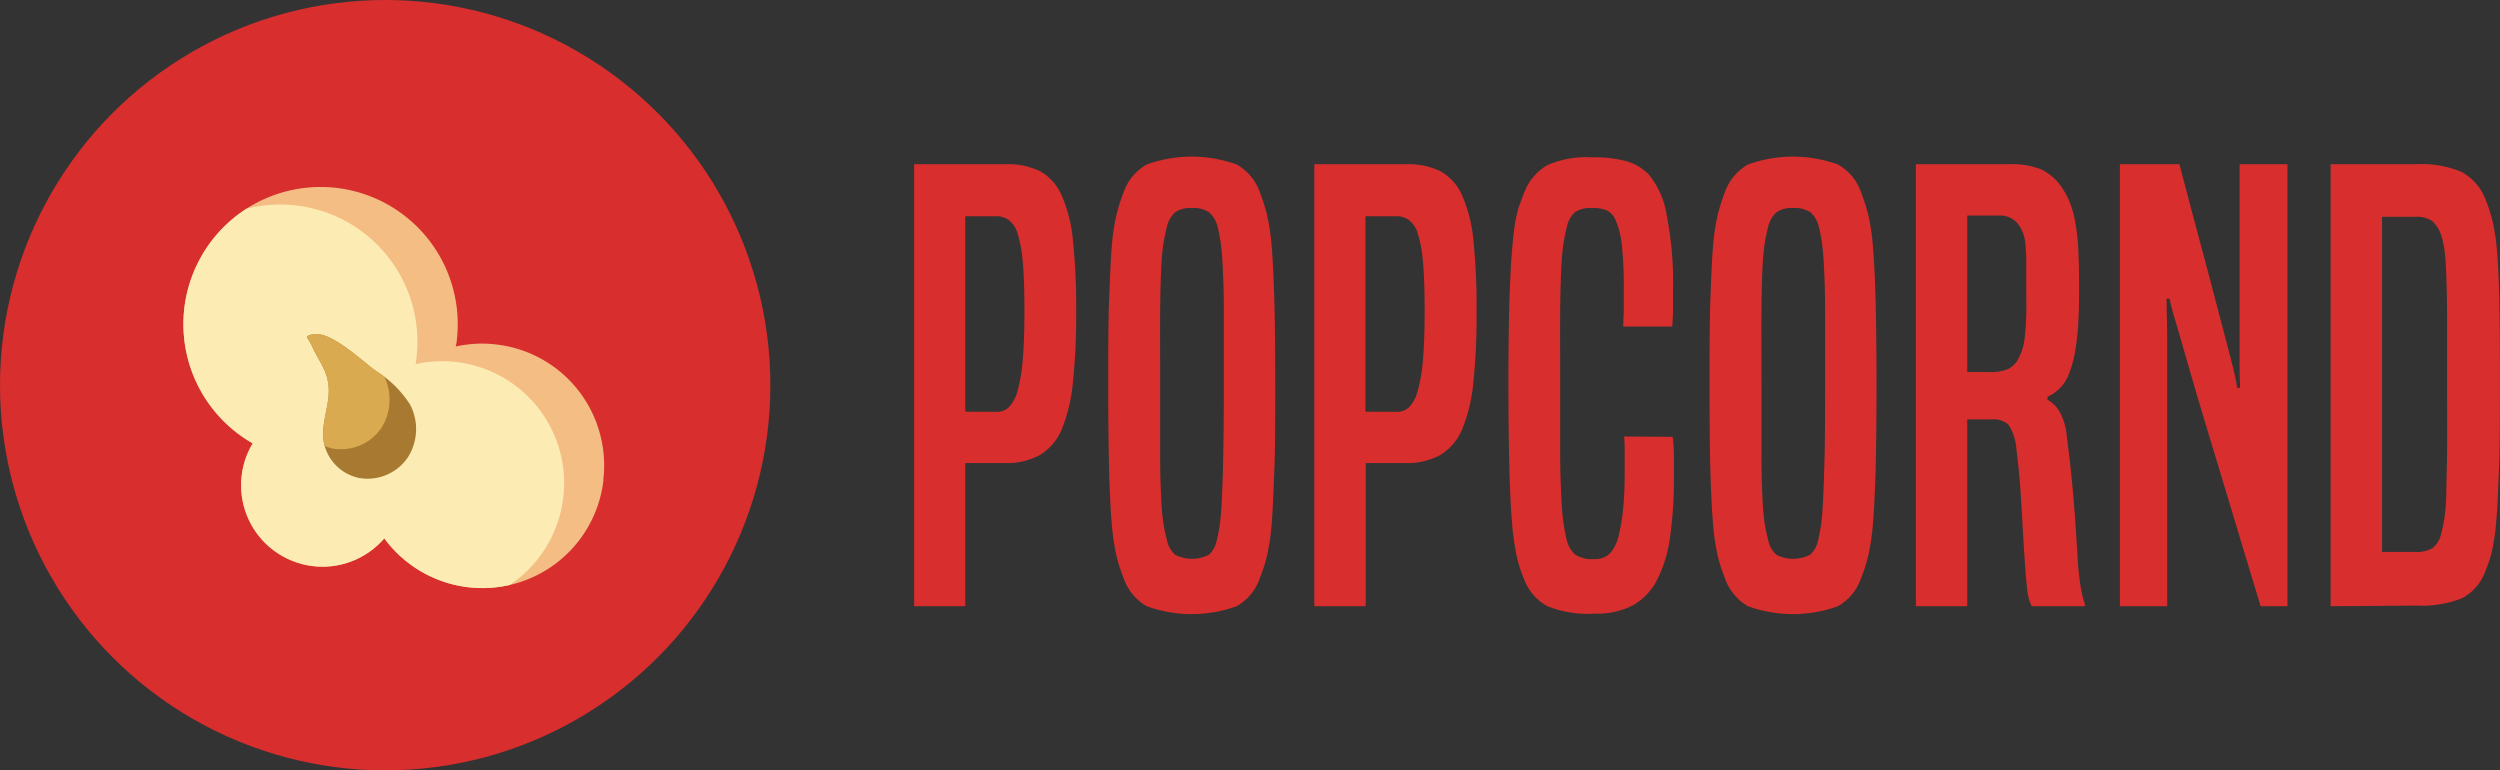 <svg id="Layer_1" data-name="Layer 1" xmlns="http://www.w3.org/2000/svg" xmlns:xlink="http://www.w3.org/1999/xlink" viewBox="0 0 276.3 85.13"><rect x="0" y="0" width="276.3" height="85.13" fill="#333333" stroke="none"/><defs><style>.cls-1{fill:none;}.cls-2{fill:#d82e2e;}.cls-3{fill:#f4bd83;}.cls-4{clip-path:url(#clip-path);}.cls-5{fill:#fcecb3;}.cls-6{fill:#a87a31;}.cls-7{clip-path:url(#clip-path-2);}.cls-8{fill:#daaa50;}</style><clipPath id="clip-path" transform="translate(0.03)"><path class="cls-1" d="M66.67,53A13.46,13.46,0,0,1,42.44,59.5,9,9,0,0,1,27.9,49,15.16,15.16,0,1,1,50.46,37.56a3.7,3.7,0,0,1-.13.74,13.18,13.18,0,0,1,4.47-.23A13.45,13.45,0,0,1,66.65,53Z"/></clipPath><clipPath id="clip-path-2" transform="translate(0.03)"><path class="cls-1" d="M41.52,41a11.93,11.93,0,0,1,3.77,3.71,5.82,5.82,0,0,1-.24,5.83,5.39,5.39,0,0,1-5.32,2.3,5,5,0,0,1-4-4.12c-.28-2,.67-3.88.57-5.83s-1.13-3-1.84-4.63c-.46-1-1-1.1.14-1.32C36.58,36.56,40.17,40.06,41.52,41Z"/></clipPath></defs><circle class="cls-2" cx="42.57" cy="42.57" r="42.57"/><path class="cls-3" d="M66.67,53A13.46,13.46,0,0,1,42.44,59.5,9,9,0,0,1,27.9,49,15.16,15.16,0,1,1,50.46,37.56a3.7,3.7,0,0,1-.13.74,13.18,13.18,0,0,1,4.47-.23A13.45,13.45,0,0,1,66.65,53Z" transform="translate(0.03)"/><g class="cls-4"><path class="cls-5" d="M62.22,54.94A13.47,13.47,0,0,1,47.37,66.83h-.09c-3.85-.45-7.57-.88-9.71-3.77-1.88,2.11-4.29,1.69-7.32,1.34a9,9,0,0,1-7.94-10v0h0a8.81,8.81,0,0,1,1.15-3.45A15.16,15.16,0,1,1,46,39.52a3.68,3.68,0,0,1-.11.73A13.47,13.47,0,0,1,62.22,55Z" transform="translate(0.03)"/></g><path class="cls-6" d="M41.52,41a11.93,11.93,0,0,1,3.77,3.71,5.82,5.82,0,0,1-.24,5.83,5.39,5.39,0,0,1-5.32,2.3,5,5,0,0,1-4-4.12c-.28-2,.67-3.88.57-5.83s-1.13-3-1.84-4.63c-.46-1-1-1.1.14-1.32C36.58,36.56,40.17,40.06,41.52,41Z" transform="translate(0.03)"/><g class="cls-7"><path class="cls-8" d="M38.59,37.76a11.83,11.83,0,0,1,3.76,3.69,5.83,5.83,0,0,1-.24,5.86,5.4,5.4,0,0,1-5.32,2.27,5.05,5.05,0,0,1-4-4.12c-.27-2,.67-3.87.57-5.83s-1.13-3-1.85-4.63c-.44-1-.95-1.09.15-1.32C33.64,33.25,37.25,36.76,38.59,37.76Z" transform="translate(0.03)"/></g><path class="cls-1" d="M64.74,52.5A13.46,13.46,0,0,1,40.52,59,9,9,0,0,1,26,48.46,15.15,15.15,0,1,1,48.53,37a3.58,3.58,0,0,1-.11.73,13.18,13.18,0,0,1,4.47-.23,13.47,13.47,0,0,1,11.86,14.9h0Z" transform="translate(0.03)"/><path class="cls-2" d="M101,67V18.15H111.1a8.17,8.17,0,0,1,3.81.77,5.56,5.56,0,0,1,2.38,2.65,15.58,15.58,0,0,1,1.26,5,70.47,70.47,0,0,1,.36,7.83,71.68,71.68,0,0,1-.36,7.84,18.11,18.11,0,0,1-1.22,5.17,6,6,0,0,1-2.42,2.87,7.64,7.64,0,0,1-3.87.9h-4.39V67Zm9.16-21.49a1.85,1.85,0,0,0,1.32-.51,4.12,4.12,0,0,0,.94-1.78,17.33,17.33,0,0,0,.58-3.42c.13-1.44.19-3.28.19-5.51s-.06-4-.19-5.36a13.79,13.79,0,0,0-.58-3.16,2.82,2.82,0,0,0-1-1.48,2.35,2.35,0,0,0-1.35-.39h-3.42V45.5Z" transform="translate(0.03)"/><path class="cls-2" d="M124.13,63.82a16.25,16.25,0,0,1-.77-2.41,24.3,24.3,0,0,1-.52-3.59q-.2-2.25-.29-5.9c-.06-2.43-.1-5.56-.1-9.39s0-6.94.1-9.35.16-4.37.29-5.87a23,23,0,0,1,.52-3.55,19.5,19.5,0,0,1,.77-2.45,5.68,5.68,0,0,1,2.58-3.13,14.63,14.63,0,0,1,9.94,0,5.68,5.68,0,0,1,2.58,3.13,19.5,19.5,0,0,1,.77,2.45,23,23,0,0,1,.52,3.55c.13,1.5.22,3.46.29,5.87s.1,5.53.1,9.35,0,7-.1,9.39-.16,4.4-.29,5.9a24.3,24.3,0,0,1-.52,3.59,16.25,16.25,0,0,1-.77,2.41A5.68,5.68,0,0,1,136.65,67a14.63,14.63,0,0,1-9.94,0A5.68,5.68,0,0,1,124.13,63.82Zm10.32-4.12q.2-.78.33-1.68c.08-.6.16-1.5.22-2.68s.12-2.78.16-4.81.07-4.73.07-8.12,0-6.12,0-8.17-.07-3.65-.13-4.84-.14-2.06-.23-2.64-.19-1.13-.32-1.65a3.1,3.1,0,0,0-.94-1.64,3.07,3.07,0,0,0-1.9-.48,2.93,2.93,0,0,0-1.87.48,3.1,3.1,0,0,0-.9,1.58q-.19.78-.36,1.68a24.36,24.36,0,0,0-.26,2.67c-.06,1.19-.11,2.8-.13,4.84s0,4.77,0,8.17,0,6.1,0,8.12.07,3.63.13,4.81a24.6,24.6,0,0,0,.26,2.68q.16.9.36,1.68a3,3,0,0,0,.9,1.61,4.11,4.11,0,0,0,3.74,0A3,3,0,0,0,134.45,59.7Z" transform="translate(0.03)"/><path class="cls-2" d="M145.23,67V18.15h10.13a8.13,8.13,0,0,1,3.8.77,5.58,5.58,0,0,1,2.39,2.65,15.84,15.84,0,0,1,1.26,5,70.79,70.79,0,0,1,.35,7.83,72,72,0,0,1-.35,7.84,18.08,18.08,0,0,1-1.23,5.17,6,6,0,0,1-2.42,2.87,7.59,7.59,0,0,1-3.87.9h-4.38V67Zm9.16-21.49a1.85,1.85,0,0,0,1.32-.51,4.12,4.12,0,0,0,.94-1.78,17.33,17.33,0,0,0,.58-3.42c.13-1.44.19-3.28.19-5.51s-.06-4-.19-5.36a13.79,13.79,0,0,0-.58-3.16,2.82,2.82,0,0,0-1-1.48,2.38,2.38,0,0,0-1.35-.39h-3.42V45.5Z" transform="translate(0.03)"/><path class="cls-2" d="M184.84,48.28a17.87,17.87,0,0,1,.13,2.19v2.19a46,46,0,0,1-.42,6.65,14.82,14.82,0,0,1-1.42,4.74,6.71,6.71,0,0,1-2.68,2.84,8.66,8.66,0,0,1-4.25.93A12,12,0,0,1,171,67a5.61,5.61,0,0,1-2.64-3.13,13.15,13.15,0,0,1-.77-2.45,27.27,27.27,0,0,1-.52-3.8c-.13-1.59-.23-3.62-.29-6.07s-.1-5.57-.1-9.35c0-4.35.06-7.8.16-10.36s.25-4.55.42-6a15.82,15.82,0,0,1,.58-3c.22-.6.41-1.12.58-1.55a6,6,0,0,1,2.49-3,10.52,10.52,0,0,1,5-.9,13.8,13.8,0,0,1,3.8.42,5.69,5.69,0,0,1,2.46,1.45,9.27,9.27,0,0,1,2,4.51,38.33,38.33,0,0,1,.71,8c0,.86,0,1.61,0,2.25s-.05,1.34-.09,2.07h-5.42c0-.69.06-1.29.06-1.81V31.82a40.46,40.46,0,0,0-.22-4.77,9.09,9.09,0,0,0-.68-2.71,2.1,2.1,0,0,0-1-1.1,4.11,4.11,0,0,0-1.61-.25,3.06,3.06,0,0,0-1.87.45,3,3,0,0,0-.91,1.61c-.13.52-.24,1.09-.35,1.71a26.06,26.06,0,0,0-.26,2.74c-.06,1.21-.11,2.81-.13,4.81s0,4.59,0,7.77,0,5.87,0,7.94.07,3.72.13,5,.15,2.21.26,2.9.22,1.29.35,1.81a3.1,3.1,0,0,0,.94,1.58,3.49,3.49,0,0,0,2.1.48,2.28,2.28,0,0,0,1.77-.68,4.54,4.54,0,0,0,.94-2,21.46,21.46,0,0,0,.48-3c.11-1.14.16-2.47.16-4v-2c0-.6,0-1.23-.06-1.87Z" transform="translate(0.03)"/><path class="cls-2" d="M190.58,63.82a16.25,16.25,0,0,1-.77-2.41,24.3,24.3,0,0,1-.52-3.59c-.13-1.5-.22-3.47-.29-5.9s-.09-5.56-.09-9.39,0-6.94.09-9.35.16-4.37.29-5.87a23,23,0,0,1,.52-3.55,19.5,19.5,0,0,1,.77-2.45,5.72,5.72,0,0,1,2.58-3.13,14.63,14.63,0,0,1,9.94,0,5.68,5.68,0,0,1,2.58,3.13,19.5,19.5,0,0,1,.77,2.45,23,23,0,0,1,.52,3.55q.19,2.25.29,5.87t.1,9.35q0,5.74-.1,9.39t-.29,5.9a24.3,24.3,0,0,1-.52,3.59,16.25,16.25,0,0,1-.77,2.41A5.68,5.68,0,0,1,203.1,67a14.63,14.63,0,0,1-9.94,0A5.72,5.72,0,0,1,190.58,63.82Zm10.33-4.12c.13-.52.23-1.08.32-1.68s.16-1.5.22-2.68.12-2.78.17-4.81.06-4.73.06-8.12,0-6.12,0-8.17-.07-3.65-.13-4.84-.14-2.06-.23-2.64a15.57,15.57,0,0,0-.32-1.65,3.16,3.16,0,0,0-.93-1.64,3.1,3.1,0,0,0-1.91-.48,2.93,2.93,0,0,0-1.87.48,3.1,3.1,0,0,0-.9,1.58q-.2.78-.36,1.68c-.1.6-.19,1.49-.26,2.67s-.1,2.8-.12,4.84,0,4.77,0,8.17,0,6.1,0,8.12.06,3.63.12,4.81.16,2.08.26,2.68.23,1.16.36,1.68a3,3,0,0,0,.9,1.61,4.11,4.11,0,0,0,3.74,0A3,3,0,0,0,200.91,59.7Z" transform="translate(0.03)"/><path class="cls-2" d="M224.52,67a4.71,4.71,0,0,1-.32-.81A7.6,7.6,0,0,1,224,65c-.06-.52-.13-1.22-.19-2.1s-.14-2-.23-3.52c-.09-1.63-.18-3.28-.29-4.93s-.27-3.3-.48-4.94a5.49,5.49,0,0,0-.87-2.58,2.45,2.45,0,0,0-1.84-.58h-2.71V67h-5.68V18.15H222a8.94,8.94,0,0,1,3.49.54,5.77,5.77,0,0,1,2.13,1.71,9.59,9.59,0,0,1,1,1.71,11.15,11.15,0,0,1,.67,2.23,22.87,22.87,0,0,1,.36,3c.06,1.14.1,2.46.1,4s0,2.85-.07,3.9a25.53,25.53,0,0,1-.23,2.71,16.92,16.92,0,0,1-.35,1.9,11.32,11.32,0,0,1-.45,1.42,4.46,4.46,0,0,1-2.39,2.58v.33a3.56,3.56,0,0,1,1.26,1.19,6.62,6.62,0,0,1,.87,2.87q.45,3.36.74,6.81t.49,7.19c.08,1,.18,1.83.29,2.52a11.21,11.21,0,0,0,.48,2V67Zm-4.58-25.88a4.93,4.93,0,0,0,1.93-.32,2.61,2.61,0,0,0,1.29-1.42,5.42,5.42,0,0,0,.39-1,11.07,11.07,0,0,0,.23-1.39c.06-.58.1-1.31.13-2.19s0-2,0-3.45c0-1.08,0-2,0-2.68s-.06-1.29-.1-1.74a4.05,4.05,0,0,0-.23-1.1,4.24,4.24,0,0,0-.35-.74A2.51,2.51,0,0,0,221,23.82h-3.61V41.11Z" transform="translate(0.03)"/><path class="cls-2" d="M249.81,67q-2.13-7.09-3.68-12.2l-2.61-8.64c-.71-2.37-1.28-4.3-1.71-5.81s-.79-2.73-1.06-3.68-.5-1.68-.65-2.22-.27-1-.35-1.45h-.33c0,1.37.07,2.81.07,4.32V67h-5.23V18.15h6.58c.95,3.61,1.76,6.7,2.45,9.25s1.26,4.71,1.71,6.46.82,3.14,1.1,4.19.49,1.89.65,2.52.25,1.09.32,1.42.12.61.16.87h.32q-.06-1.23-.06-2.52V18.15h5.29V67Z" transform="translate(0.03)"/><path class="cls-2" d="M257.55,67V18.15H267a11.45,11.45,0,0,1,5,.84,5.82,5.82,0,0,1,2.65,3,17,17,0,0,1,.77,2.35,22,22,0,0,1,.52,3.45c.13,1.47.21,3.36.26,5.68s.06,5.34.06,9,0,6.93-.1,9.29-.16,4.27-.29,5.71a24.37,24.37,0,0,1-.48,3.39,13,13,0,0,1-.74,2.26,5.45,5.45,0,0,1-2.58,3,12.06,12.06,0,0,1-5,.81Zm9.36-6a3.41,3.41,0,0,0,1.9-.42,2.71,2.71,0,0,0,.94-1.52c.12-.47.24-1,.35-1.61a21.29,21.29,0,0,0,.23-2.65c0-1.16.07-2.71.09-4.64s0-4.5,0-7.68,0-5.6,0-7.52-.05-3.46-.09-4.64-.11-2.09-.2-2.71a8.73,8.73,0,0,0-.38-1.65,3.31,3.31,0,0,0-1-1.55,3.12,3.12,0,0,0-1.84-.45h-3.68V61Z" transform="translate(0.03)"/></svg>